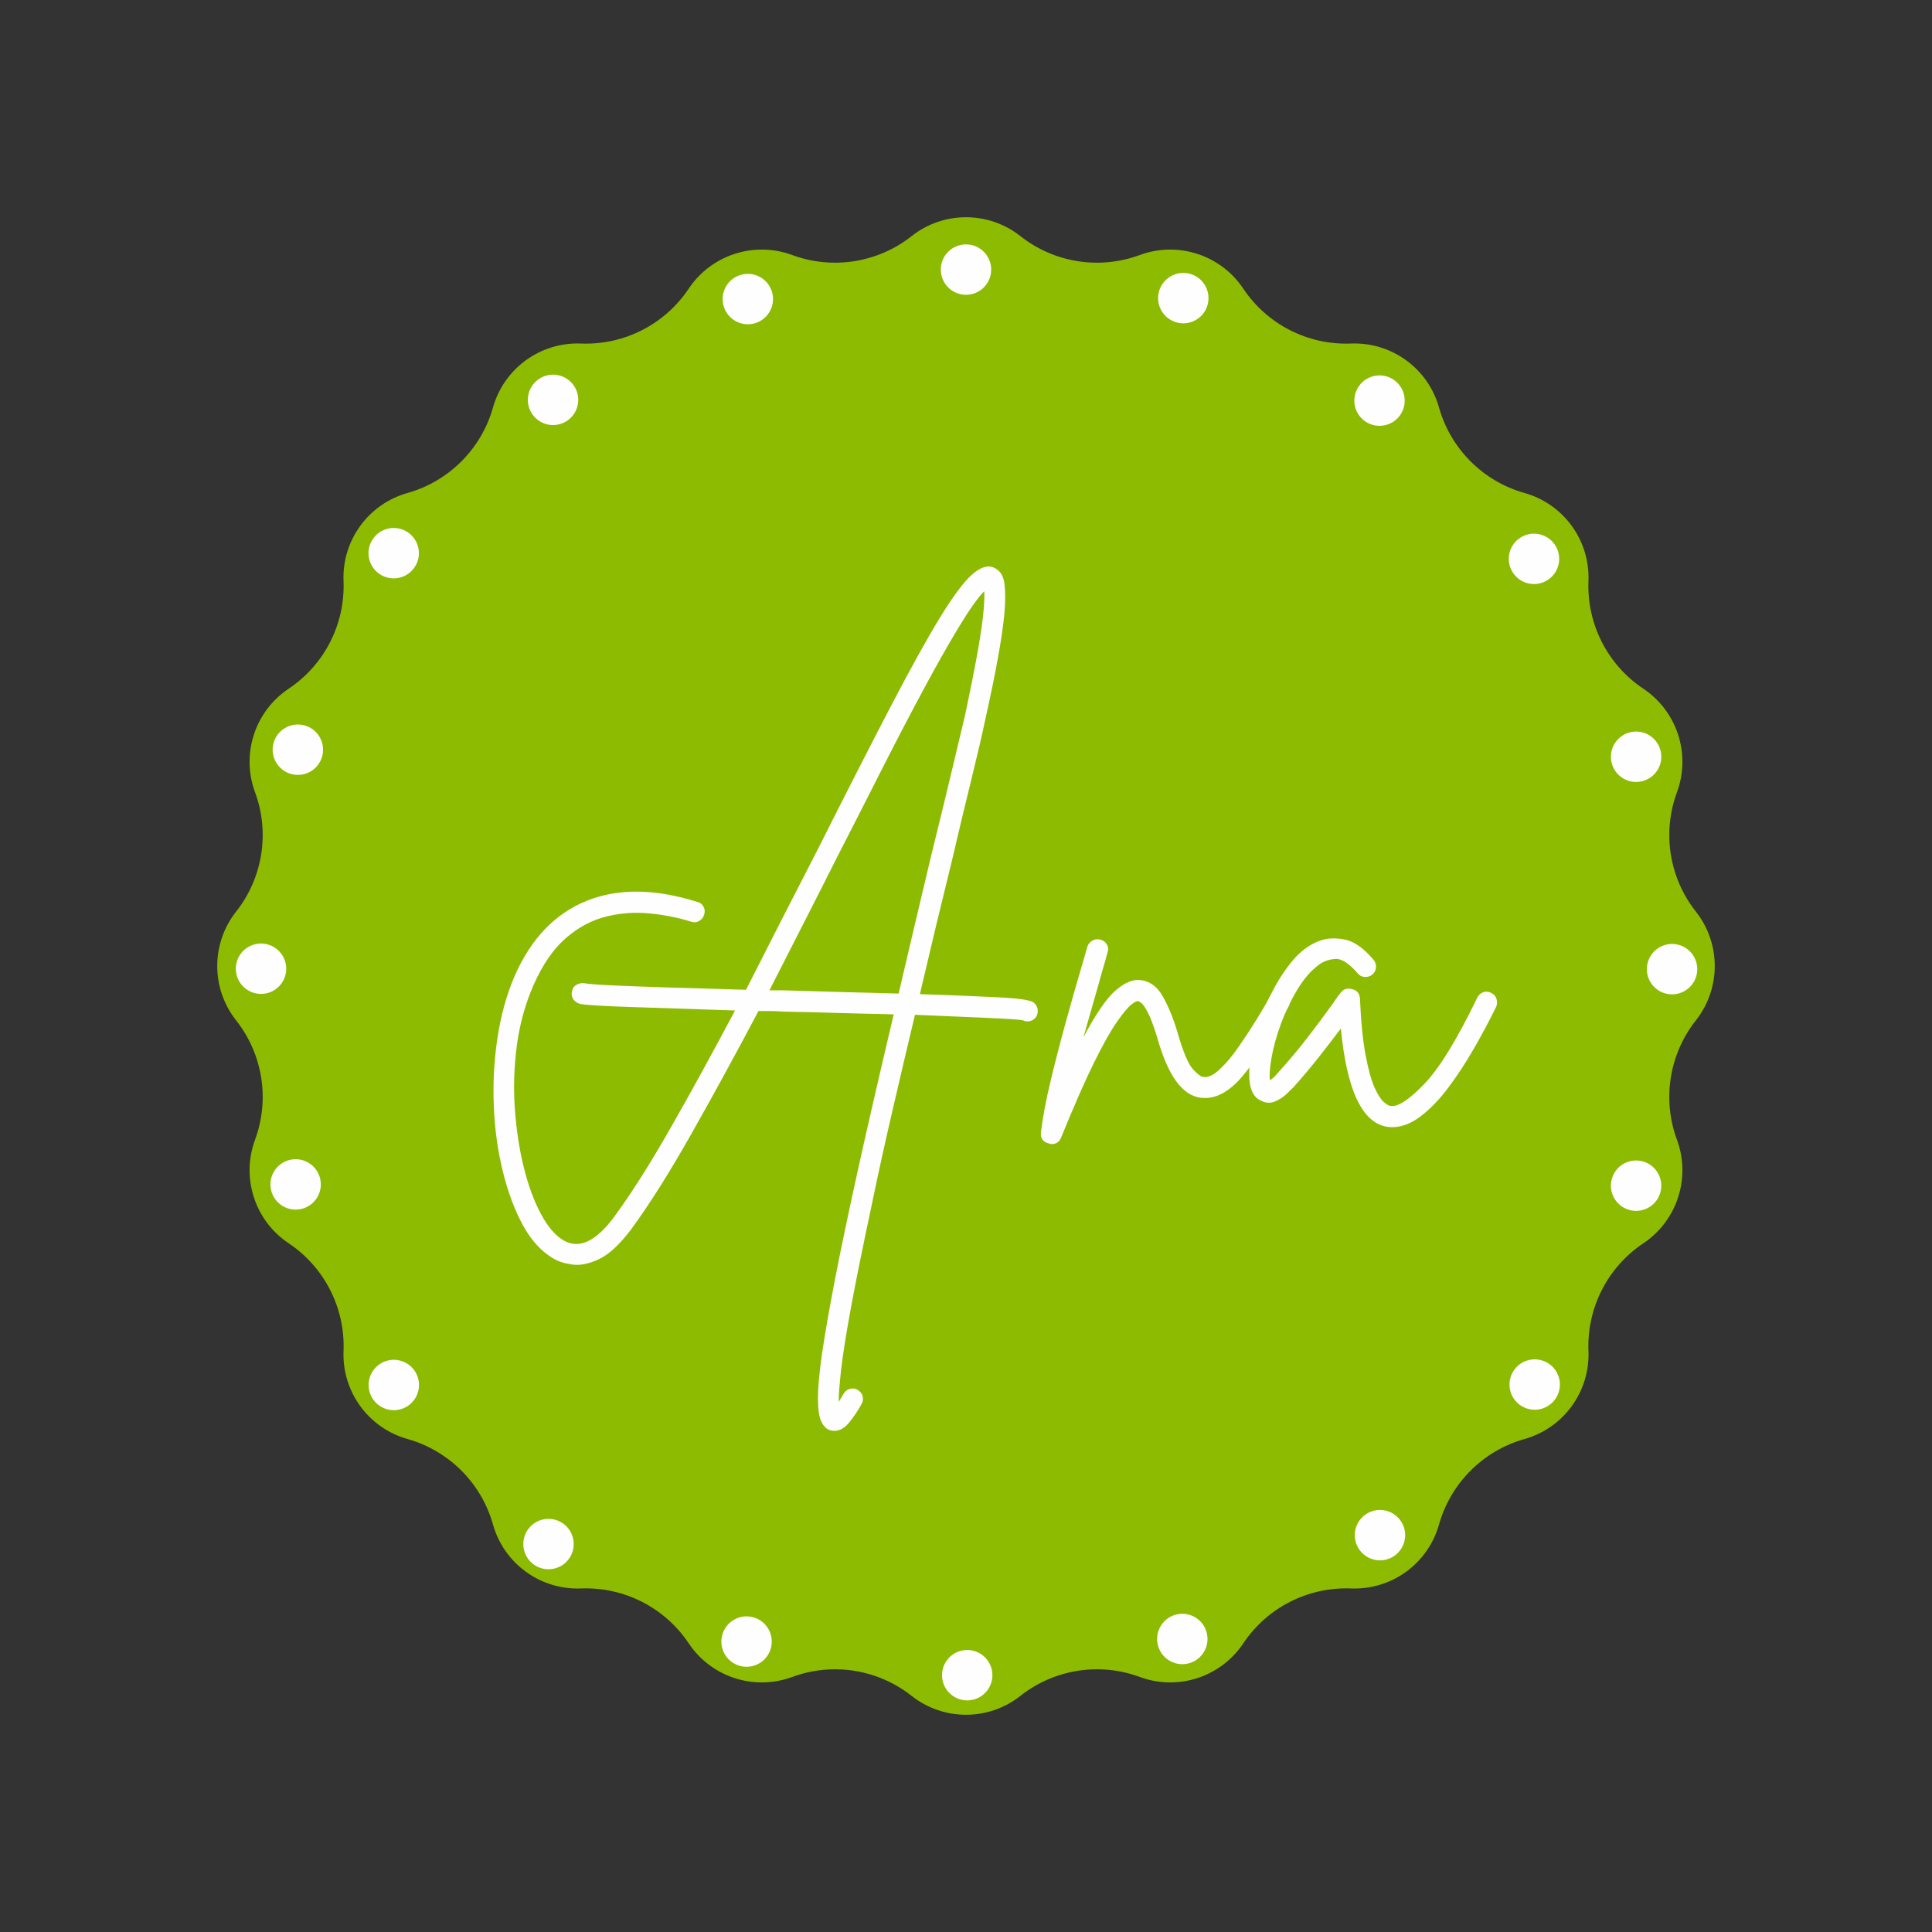 <svg xmlns="http://www.w3.org/2000/svg" xmlns:xlink="http://www.w3.org/1999/xlink" width="500" zoomAndPan="magnify" viewBox="0 0 375 375" height="500" preserveAspectRatio="xMidYMid meet" version="1.0"><rect x="0" y="0" width="375" height="375" fill="#333333" stroke="none"/><defs><g/><clipPath id="599f753d44"><path d="M 42 42 L 333 42 L 333 333 L 42 333 Z M 42 42 " clip-rule="nonzero"/></clipPath><clipPath id="b2249cd456"><path d="M 198.059 45.832 C 204.617 51.008 213.398 52.398 221.234 49.5 C 228.633 46.77 236.941 49.469 241.32 56.027 C 245.961 62.977 253.879 67.012 262.227 66.68 C 270.109 66.367 277.176 71.504 279.312 79.094 C 281.578 87.137 287.863 93.422 295.906 95.688 C 303.496 97.824 308.633 104.891 308.32 112.773 C 307.988 121.121 312.023 129.039 318.973 133.68 C 325.531 138.059 328.23 146.367 325.5 153.766 C 322.602 161.602 323.992 170.383 329.168 176.941 C 334.055 183.133 334.055 191.867 329.168 198.059 C 323.992 204.617 322.602 213.398 325.5 221.234 C 328.23 228.633 325.531 236.941 318.973 241.32 C 312.023 245.961 307.988 253.879 308.32 262.227 C 308.633 270.109 303.496 277.176 295.906 279.312 C 287.863 281.578 281.578 287.863 279.312 295.906 C 277.176 303.496 270.109 308.633 262.227 308.32 C 253.879 307.988 245.961 312.023 241.32 318.973 C 236.941 325.531 228.633 328.23 221.234 325.5 C 213.398 322.602 204.617 323.992 198.059 329.168 C 191.867 334.055 183.133 334.055 176.941 329.168 C 170.383 323.992 161.602 322.602 153.766 325.5 C 146.367 328.23 138.059 325.531 133.68 318.973 C 129.039 312.023 121.121 307.988 112.773 308.32 C 104.891 308.633 97.824 303.496 95.688 295.906 C 93.422 287.863 87.137 281.578 79.094 279.312 C 71.504 277.176 66.367 270.109 66.68 262.227 C 67.012 253.879 62.977 245.961 56.027 241.32 C 49.469 236.941 46.77 228.633 49.5 221.234 C 52.398 213.398 51.008 204.617 45.832 198.059 C 40.945 191.867 40.945 183.133 45.832 176.941 C 51.008 170.383 52.398 161.602 49.5 153.766 C 46.77 146.367 49.469 138.059 56.027 133.68 C 62.977 129.039 67.012 121.121 66.68 112.773 C 66.367 104.891 71.504 97.824 79.094 95.688 C 87.137 93.422 93.422 87.137 95.688 79.094 C 97.824 71.504 104.891 66.367 112.773 66.68 C 121.121 67.012 129.039 62.977 133.68 56.027 C 138.059 49.469 146.367 46.77 153.766 49.5 C 161.602 52.398 170.383 51.008 176.941 45.832 C 183.133 40.945 191.867 40.945 198.059 45.832 Z M 198.059 45.832 " clip-rule="nonzero"/></clipPath><clipPath id="cdf8ed00d6"><path d="M 182.609 47.438 L 192.391 47.438 L 192.391 57.219 L 182.609 57.219 Z M 182.609 47.438 " clip-rule="nonzero"/></clipPath><clipPath id="8b281fa7f9"><path d="M 187.5 47.438 C 184.797 47.438 182.609 49.625 182.609 52.328 C 182.609 55.031 184.797 57.219 187.5 57.219 C 190.203 57.219 192.391 55.031 192.391 52.328 C 192.391 49.625 190.203 47.438 187.5 47.438 Z M 187.5 47.438 " clip-rule="nonzero"/></clipPath><clipPath id="3d461e736c"><path d="M 224 52 L 235 52 L 235 63 L 224 63 Z M 224 52 " clip-rule="nonzero"/></clipPath><clipPath id="14e7d9dee4"><path d="M 226.18 51.898 L 235.645 54.367 L 233.176 63.832 L 223.711 61.367 Z M 226.18 51.898 " clip-rule="nonzero"/></clipPath><clipPath id="b1a382a987"><path d="M 230.91 53.133 C 228.297 52.453 225.625 54.02 224.945 56.633 C 224.262 59.246 225.828 61.918 228.445 62.598 C 231.059 63.281 233.73 61.715 234.41 59.102 C 235.094 56.484 233.523 53.812 230.91 53.133 Z M 230.91 53.133 " clip-rule="nonzero"/></clipPath><clipPath id="2be294a8c8"><path d="M 262 72 L 273 72 L 273 83 L 262 83 Z M 262 72 " clip-rule="nonzero"/></clipPath><clipPath id="01f98a85dd"><path d="M 266.762 70.914 L 274.609 76.758 L 268.766 84.605 L 260.918 78.762 Z M 266.762 70.914 " clip-rule="nonzero"/></clipPath><clipPath id="6aaf64d4bc"><path d="M 270.684 73.836 C 268.516 72.223 265.453 72.672 263.84 74.84 C 262.227 77.008 262.676 80.07 264.844 81.684 C 267.012 83.297 270.074 82.848 271.688 80.68 C 273.301 78.516 272.852 75.449 270.684 73.836 Z M 270.684 73.836 " clip-rule="nonzero"/></clipPath><clipPath id="2eca753370"><path d="M 292 103 L 303 103 L 303 114 L 292 114 Z M 292 103 " clip-rule="nonzero"/></clipPath><clipPath id="164d75aa20"><path d="M 298.902 101.652 L 304.566 109.629 L 296.594 115.293 L 290.926 107.316 Z M 298.902 101.652 " clip-rule="nonzero"/></clipPath><clipPath id="777f1668bd"><path d="M 301.734 105.641 C 300.172 103.438 297.117 102.922 294.914 104.484 C 292.711 106.051 292.195 109.102 293.758 111.305 C 295.324 113.508 298.379 114.023 300.578 112.461 C 302.781 110.898 303.301 107.844 301.734 105.641 Z M 301.734 105.641 " clip-rule="nonzero"/></clipPath><clipPath id="225d37f919"><path d="M 312 141 L 323 141 L 323 152 L 312 152 Z M 312 141 " clip-rule="nonzero"/></clipPath><clipPath id="75b6bb3385"><path d="M 321.23 141.02 L 323.438 150.551 L 313.906 152.758 L 311.699 143.227 Z M 321.23 141.02 " clip-rule="nonzero"/></clipPath><clipPath id="20b74899d3"><path d="M 322.332 145.785 C 321.723 143.152 319.098 141.512 316.465 142.121 C 313.832 142.73 312.191 145.359 312.801 147.992 C 313.41 150.621 316.039 152.262 318.672 151.652 C 321.301 151.043 322.941 148.414 322.332 145.785 Z M 322.332 145.785 " clip-rule="nonzero"/></clipPath><clipPath id="0249cdf310"><path d="M 319.652 183.219 L 329.438 183.219 L 329.438 193.004 L 319.652 193.004 Z M 319.652 183.219 " clip-rule="nonzero"/></clipPath><clipPath id="4393de7b3f"><path d="M 329.438 188.113 C 329.438 185.41 327.246 183.219 324.543 183.219 C 321.844 183.219 319.652 185.41 319.652 188.113 C 319.652 190.812 321.844 193.004 324.543 193.004 C 327.246 193.004 329.438 190.812 329.438 188.113 Z M 329.438 188.113 " clip-rule="nonzero"/></clipPath><clipPath id="2e697c421e"><path d="M 312 225 L 323 225 L 323 236 L 312 236 Z M 312 225 " clip-rule="nonzero"/></clipPath><clipPath id="45624bf02c"><path d="M 323.691 226.93 L 320.773 236.266 L 311.438 233.352 L 314.355 224.012 Z M 323.691 226.93 " clip-rule="nonzero"/></clipPath><clipPath id="88f3e82834"><path d="M 322.234 231.598 C 323.039 229.02 321.602 226.277 319.023 225.473 C 316.445 224.664 313.703 226.102 312.895 228.68 C 312.09 231.258 313.527 234.004 316.105 234.809 C 318.684 235.613 321.43 234.176 322.234 231.598 Z M 322.234 231.598 " clip-rule="nonzero"/></clipPath><clipPath id="4315925732"><path d="M 292 263 L 303 263 L 303 274 L 292 274 Z M 292 263 " clip-rule="nonzero"/></clipPath><clipPath id="cc848ada62"><path d="M 304.734 267.801 L 298.824 275.594 L 291.031 269.684 L 296.941 261.887 Z M 304.734 267.801 " clip-rule="nonzero"/></clipPath><clipPath id="3591b2c0bd"><path d="M 301.781 271.695 C 303.414 269.543 302.992 266.477 300.84 264.844 C 298.688 263.211 295.617 263.633 293.984 265.785 C 292.352 267.938 292.773 271.004 294.926 272.637 C 297.078 274.27 300.148 273.848 301.781 271.695 Z M 301.781 271.695 " clip-rule="nonzero"/></clipPath><clipPath id="a256b24106"><path d="M 262 293 L 273 293 L 273 303 L 262 303 Z M 262 293 " clip-rule="nonzero"/></clipPath><clipPath id="c32f42d5d6"><path d="M 274.574 299.602 L 266.223 304.695 L 261.129 296.344 L 269.48 291.25 Z M 274.574 299.602 " clip-rule="nonzero"/></clipPath><clipPath id="d059efc283"><path d="M 270.398 302.148 C 272.703 300.742 273.434 297.73 272.027 295.426 C 270.621 293.117 267.609 292.387 265.305 293.797 C 263 295.203 262.27 298.211 263.676 300.52 C 265.082 302.824 268.094 303.555 270.398 302.148 Z M 270.398 302.148 " clip-rule="nonzero"/></clipPath><clipPath id="909270b78b"><path d="M 224 313 L 235 313 L 235 324 L 224 324 Z M 224 313 " clip-rule="nonzero"/></clipPath><clipPath id="a0fbfb3541"><path d="M 235.238 321.969 L 225.641 323.875 L 223.738 314.277 L 233.332 312.375 Z M 235.238 321.969 " clip-rule="nonzero"/></clipPath><clipPath id="0b3a94d1da"><path d="M 230.438 322.922 C 233.09 322.398 234.809 319.82 234.285 317.172 C 233.758 314.523 231.184 312.801 228.535 313.328 C 225.887 313.852 224.164 316.426 224.688 319.078 C 225.215 321.727 227.789 323.449 230.438 322.922 Z M 230.438 322.922 " clip-rule="nonzero"/></clipPath><clipPath id="4695bd1159"><path d="M 182 320 L 193 320 L 193 331 L 182 331 Z M 182 320 " clip-rule="nonzero"/></clipPath><clipPath id="d4d4be4cbb"><path d="M 192.906 329.746 L 183.141 330.324 L 182.562 320.559 L 192.328 319.98 Z M 192.906 329.746 " clip-rule="nonzero"/></clipPath><clipPath id="771d36fa1e"><path d="M 188.023 330.035 C 190.723 329.875 192.777 327.559 192.617 324.863 C 192.457 322.168 190.141 320.109 187.445 320.27 C 184.75 320.43 182.691 322.746 182.852 325.441 C 183.012 328.137 185.328 330.195 188.023 330.035 Z M 188.023 330.035 " clip-rule="nonzero"/></clipPath><clipPath id="46c303d6a6"><path d="M 140 313 L 150 313 L 150 324 L 140 324 Z M 140 313 " clip-rule="nonzero"/></clipPath><clipPath id="488f8f938e"><path d="M 147.91 324.859 L 138.676 321.629 L 141.906 312.395 L 151.141 315.625 Z M 147.91 324.859 " clip-rule="nonzero"/></clipPath><clipPath id="b901d1c514"><path d="M 143.293 323.246 C 145.844 324.137 148.633 322.793 149.527 320.242 C 150.418 317.691 149.074 314.902 146.523 314.012 C 143.973 313.117 141.184 314.461 140.293 317.012 C 139.398 319.562 140.742 322.352 143.293 323.246 Z M 143.293 323.246 " clip-rule="nonzero"/></clipPath><clipPath id="ed42c09ba7"><path d="M 101 294 L 112 294 L 112 305 L 101 305 Z M 101 294 " clip-rule="nonzero"/></clipPath><clipPath id="2781e72d51"><path d="M 106.852 306.609 L 99.559 300.09 L 106.074 292.793 L 113.371 299.312 Z M 106.852 306.609 " clip-rule="nonzero"/></clipPath><clipPath id="ec07483c9f"><path d="M 103.207 303.348 C 105.219 305.148 108.312 304.977 110.113 302.961 C 111.914 300.945 111.738 297.852 109.723 296.055 C 107.711 294.254 104.617 294.43 102.816 296.441 C 101.016 298.457 101.191 301.551 103.207 303.348 Z M 103.207 303.348 " clip-rule="nonzero"/></clipPath><clipPath id="1ea7c289d9"><path d="M 71 263 L 82 263 L 82 274 L 71 274 Z M 71 263 " clip-rule="nonzero"/></clipPath><clipPath id="2f95ec92ec"><path d="M 75.543 275.688 L 69.578 267.934 L 77.332 261.969 L 83.297 269.719 Z M 75.543 275.688 " clip-rule="nonzero"/></clipPath><clipPath id="3ca642dc13"><path d="M 72.562 271.809 C 74.211 273.949 77.281 274.352 79.422 272.703 C 81.562 271.055 81.961 267.984 80.316 265.844 C 78.668 263.703 75.598 263.305 73.457 264.949 C 71.312 266.598 70.914 269.668 72.562 271.809 Z M 72.562 271.809 " clip-rule="nonzero"/></clipPath><clipPath id="00700cd72c"><path d="M 52 225 L 63 225 L 63 235 L 52 235 Z M 52 225 " clip-rule="nonzero"/></clipPath><clipPath id="b18f300efb"><path d="M 53.68 235.738 L 51.539 226.191 L 61.086 224.051 L 63.223 233.598 Z M 53.68 235.738 " clip-rule="nonzero"/></clipPath><clipPath id="24efb19092"><path d="M 52.609 230.965 C 53.199 233.602 55.816 235.258 58.453 234.668 C 61.086 234.078 62.746 231.461 62.152 228.824 C 61.562 226.188 58.949 224.531 56.312 225.121 C 53.676 225.715 52.016 228.328 52.609 230.965 Z M 52.609 230.965 " clip-rule="nonzero"/></clipPath><clipPath id="9394370c35"><path d="M 45 183 L 56 183 L 56 193 L 45 193 Z M 45 183 " clip-rule="nonzero"/></clipPath><clipPath id="41fc2b7ab6"><path d="M 45.688 192.832 L 45.859 183.051 L 55.641 183.223 L 55.469 193.004 Z M 45.688 192.832 " clip-rule="nonzero"/></clipPath><clipPath id="51f9050fef"><path d="M 45.773 187.941 C 45.727 190.645 47.879 192.871 50.578 192.918 C 53.277 192.965 55.508 190.816 55.555 188.113 C 55.602 185.414 53.449 183.184 50.75 183.137 C 48.047 183.09 45.82 185.242 45.773 187.941 Z M 45.773 187.941 " clip-rule="nonzero"/></clipPath><clipPath id="53c5deafea"><path d="M 52 140 L 63 140 L 63 151 L 52 151 Z M 52 140 " clip-rule="nonzero"/></clipPath><clipPath id="d6d48e677a"><path d="M 51.562 148.477 L 54.855 139.266 L 64.066 142.559 L 60.773 151.77 Z M 51.562 148.477 " clip-rule="nonzero"/></clipPath><clipPath id="fa2c201134"><path d="M 53.207 143.871 C 52.301 146.414 53.625 149.215 56.168 150.125 C 58.711 151.035 61.512 149.707 62.422 147.164 C 63.328 144.621 62.004 141.82 59.461 140.91 C 56.918 140.004 54.117 141.328 53.207 143.871 Z M 53.207 143.871 " clip-rule="nonzero"/></clipPath><clipPath id="a51cdd7ef3"><path d="M 71 102 L 82 102 L 82 113 L 71 113 Z M 71 102 " clip-rule="nonzero"/></clipPath><clipPath id="e505a1428b"><path d="M 69.539 108.109 L 75.68 100.492 L 83.293 106.633 L 77.152 114.25 Z M 69.539 108.109 " clip-rule="nonzero"/></clipPath><clipPath id="20fc5250f5"><path d="M 72.609 104.301 C 70.914 106.402 71.242 109.484 73.348 111.18 C 75.449 112.875 78.527 112.547 80.223 110.441 C 81.922 108.34 81.59 105.262 79.488 103.562 C 77.383 101.867 74.305 102.199 72.609 104.301 Z M 72.609 104.301 " clip-rule="nonzero"/></clipPath><clipPath id="01f0829f52"><path d="M 102 72 L 113 72 L 113 83 L 102 83 Z M 102 72 " clip-rule="nonzero"/></clipPath><clipPath id="6518b85df9"><path d="M 100.527 76.465 L 108.496 70.793 L 114.168 78.762 L 106.199 84.434 Z M 100.527 76.465 " clip-rule="nonzero"/></clipPath><clipPath id="2a21e68013"><path d="M 104.512 73.629 C 102.309 75.195 101.797 78.25 103.363 80.449 C 104.93 82.652 107.98 83.164 110.184 81.598 C 112.383 80.031 112.898 76.98 111.332 74.777 C 109.766 72.578 106.711 72.062 104.512 73.629 Z M 104.512 73.629 " clip-rule="nonzero"/></clipPath><clipPath id="c2b5daf917"><path d="M 140 53 L 151 53 L 151 63 L 140 63 Z M 140 53 " clip-rule="nonzero"/></clipPath><clipPath id="23dceb0f8a"><path d="M 139.012 54.863 L 148.336 51.906 L 151.293 61.23 L 141.969 64.188 Z M 139.012 54.863 " clip-rule="nonzero"/></clipPath><clipPath id="63324a08b9"><path d="M 143.672 53.387 C 141.098 54.203 139.672 56.953 140.492 59.527 C 141.309 62.102 144.059 63.527 146.633 62.711 C 149.207 61.891 150.633 59.141 149.816 56.566 C 149 53.992 146.25 52.566 143.672 53.387 Z M 143.672 53.387 " clip-rule="nonzero"/></clipPath></defs><g clip-path="url(#599f753d44)"><g clip-path="url(#b2249cd456)"><path fill="#8dbb01" d="M 37.5 37.5 L 337.5 37.5 L 337.5 337.5 L 37.5 337.5 Z M 37.5 37.5 " fill-opacity="1" fill-rule="nonzero"/></g></g><g clip-path="url(#cdf8ed00d6)"><g clip-path="url(#8b281fa7f9)"><path fill="#fefefe" d="M 182.609 47.438 L 192.391 47.438 L 192.391 57.219 L 182.609 57.219 Z M 182.609 47.438 " fill-opacity="1" fill-rule="nonzero"/></g></g><g clip-path="url(#3d461e736c)"><g clip-path="url(#14e7d9dee4)"><g clip-path="url(#b1a382a987)"><path fill="#fefefe" d="M 226.18 51.898 L 235.645 54.367 L 233.176 63.832 L 223.711 61.367 Z M 226.18 51.898 " fill-opacity="1" fill-rule="nonzero"/></g></g></g><g clip-path="url(#2be294a8c8)"><g clip-path="url(#01f98a85dd)"><g clip-path="url(#6aaf64d4bc)"><path fill="#fefefe" d="M 266.762 70.914 L 274.609 76.758 L 268.766 84.605 L 260.918 78.762 Z M 266.762 70.914 " fill-opacity="1" fill-rule="nonzero"/></g></g></g><g clip-path="url(#2eca753370)"><g clip-path="url(#164d75aa20)"><g clip-path="url(#777f1668bd)"><path fill="#fefefe" d="M 298.902 101.652 L 304.566 109.629 L 296.594 115.293 L 290.926 107.316 Z M 298.902 101.652 " fill-opacity="1" fill-rule="nonzero"/></g></g></g><g clip-path="url(#225d37f919)"><g clip-path="url(#75b6bb3385)"><g clip-path="url(#20b74899d3)"><path fill="#fefefe" d="M 321.23 141.02 L 323.438 150.551 L 313.906 152.758 L 311.699 143.227 Z M 321.23 141.02 " fill-opacity="1" fill-rule="nonzero"/></g></g></g><g clip-path="url(#0249cdf310)"><g clip-path="url(#4393de7b3f)"><path fill="#fefefe" d="M 329.438 183.219 L 329.438 193.004 L 319.652 193.004 L 319.652 183.219 Z M 329.438 183.219 " fill-opacity="1" fill-rule="nonzero"/></g></g><g clip-path="url(#2e697c421e)"><g clip-path="url(#45624bf02c)"><g clip-path="url(#88f3e82834)"><path fill="#fefefe" d="M 323.691 226.93 L 320.773 236.266 L 311.438 233.352 L 314.355 224.012 Z M 323.691 226.93 " fill-opacity="1" fill-rule="nonzero"/></g></g></g><g clip-path="url(#4315925732)"><g clip-path="url(#cc848ada62)"><g clip-path="url(#3591b2c0bd)"><path fill="#fefefe" d="M 304.734 267.801 L 298.824 275.594 L 291.031 269.684 L 296.941 261.887 Z M 304.734 267.801 " fill-opacity="1" fill-rule="nonzero"/></g></g></g><g clip-path="url(#a256b24106)"><g clip-path="url(#c32f42d5d6)"><g clip-path="url(#d059efc283)"><path fill="#fefefe" d="M 274.574 299.602 L 266.223 304.695 L 261.129 296.344 L 269.48 291.25 Z M 274.574 299.602 " fill-opacity="1" fill-rule="nonzero"/></g></g></g><g clip-path="url(#909270b78b)"><g clip-path="url(#a0fbfb3541)"><g clip-path="url(#0b3a94d1da)"><path fill="#fefefe" d="M 235.238 321.969 L 225.641 323.875 L 223.738 314.277 L 233.332 312.375 Z M 235.238 321.969 " fill-opacity="1" fill-rule="nonzero"/></g></g></g><g clip-path="url(#4695bd1159)"><g clip-path="url(#d4d4be4cbb)"><g clip-path="url(#771d36fa1e)"><path fill="#fefefe" d="M 192.906 329.746 L 183.141 330.324 L 182.562 320.559 L 192.328 319.98 Z M 192.906 329.746 " fill-opacity="1" fill-rule="nonzero"/></g></g></g><g clip-path="url(#46c303d6a6)"><g clip-path="url(#488f8f938e)"><g clip-path="url(#b901d1c514)"><path fill="#fefefe" d="M 147.91 324.859 L 138.676 321.629 L 141.906 312.395 L 151.141 315.625 Z M 147.91 324.859 " fill-opacity="1" fill-rule="nonzero"/></g></g></g><g clip-path="url(#ed42c09ba7)"><g clip-path="url(#2781e72d51)"><g clip-path="url(#ec07483c9f)"><path fill="#fefefe" d="M 106.852 306.609 L 99.559 300.09 L 106.074 292.793 L 113.371 299.312 Z M 106.852 306.609 " fill-opacity="1" fill-rule="nonzero"/></g></g></g><g clip-path="url(#1ea7c289d9)"><g clip-path="url(#2f95ec92ec)"><g clip-path="url(#3ca642dc13)"><path fill="#fefefe" d="M 75.543 275.688 L 69.578 267.934 L 77.332 261.969 L 83.297 269.719 Z M 75.543 275.688 " fill-opacity="1" fill-rule="nonzero"/></g></g></g><g clip-path="url(#00700cd72c)"><g clip-path="url(#b18f300efb)"><g clip-path="url(#24efb19092)"><path fill="#fefefe" d="M 53.68 235.738 L 51.539 226.191 L 61.086 224.051 L 63.223 233.598 Z M 53.68 235.738 " fill-opacity="1" fill-rule="nonzero"/></g></g></g><g clip-path="url(#9394370c35)"><g clip-path="url(#41fc2b7ab6)"><g clip-path="url(#51f9050fef)"><path fill="#fefefe" d="M 45.688 192.832 L 45.859 183.051 L 55.641 183.223 L 55.469 193.004 Z M 45.688 192.832 " fill-opacity="1" fill-rule="nonzero"/></g></g></g><g clip-path="url(#53c5deafea)"><g clip-path="url(#d6d48e677a)"><g clip-path="url(#fa2c201134)"><path fill="#fefefe" d="M 51.562 148.477 L 54.855 139.266 L 64.066 142.559 L 60.773 151.77 Z M 51.562 148.477 " fill-opacity="1" fill-rule="nonzero"/></g></g></g><g clip-path="url(#a51cdd7ef3)"><g clip-path="url(#e505a1428b)"><g clip-path="url(#20fc5250f5)"><path fill="#fefefe" d="M 69.539 108.109 L 75.68 100.492 L 83.293 106.633 L 77.152 114.25 Z M 69.539 108.109 " fill-opacity="1" fill-rule="nonzero"/></g></g></g><g clip-path="url(#01f0829f52)"><g clip-path="url(#6518b85df9)"><g clip-path="url(#2a21e68013)"><path fill="#fefefe" d="M 100.527 76.465 L 108.496 70.793 L 114.168 78.762 L 106.199 84.434 Z M 100.527 76.465 " fill-opacity="1" fill-rule="nonzero"/></g></g></g><g clip-path="url(#c2b5daf917)"><g clip-path="url(#23dceb0f8a)"><g clip-path="url(#63324a08b9)"><path fill="#fefefe" d="M 139.012 54.863 L 148.336 51.906 L 151.293 61.23 L 141.969 64.188 Z M 139.012 54.863 " fill-opacity="1" fill-rule="nonzero"/></g></g></g><g fill="#fefefe" fill-opacity="1"><g transform="translate(90.501, 216.24)"><g><path d="M 110.062 -21.688 C 110.551 -21.344 110.832 -20.883 110.906 -20.312 C 110.977 -19.75 110.875 -19.258 110.594 -18.844 C 110.164 -18.27 109.598 -17.984 108.891 -17.984 C 108.609 -17.984 108.328 -18.055 108.047 -18.203 C 107.273 -18.348 104.93 -18.504 101.016 -18.672 C 97.098 -18.848 92.457 -19.047 87.094 -19.266 C 85.613 -13.055 84.148 -6.828 82.703 -0.578 C 81.254 5.66 79.93 11.676 78.734 17.469 C 76.973 25.719 75.613 32.438 74.656 37.625 C 73.707 42.812 73.07 46.832 72.75 49.688 C 72.438 52.539 72.281 54.602 72.281 55.875 C 72.562 55.383 72.879 54.859 73.234 54.297 C 73.516 53.797 73.938 53.473 74.5 53.328 C 75.062 53.191 75.555 53.266 75.984 53.547 C 76.473 53.828 76.789 54.234 76.938 54.766 C 77.082 55.297 77.008 55.805 76.719 56.297 C 76.02 57.566 75.227 58.75 74.344 59.844 C 73.457 60.938 72.488 61.484 71.438 61.484 C 71.082 61.484 70.727 61.414 70.375 61.281 C 69.738 60.988 69.227 60.398 68.844 59.516 C 68.457 58.641 68.266 57.176 68.266 55.125 C 68.266 53.082 68.523 50.227 69.047 46.562 C 69.578 42.895 70.406 38.133 71.531 32.281 C 72.664 26.426 74.164 19.266 76.031 10.797 C 77.906 2.328 80.219 -7.723 82.969 -19.359 C 79.438 -19.43 75.836 -19.52 72.172 -19.625 C 68.504 -19.738 64.941 -19.828 61.484 -19.891 C 60.641 -19.961 59.828 -20 59.047 -20 C 58.273 -20 57.5 -20 56.719 -20 C 52.207 -11.469 47.832 -3.461 43.594 4.016 C 39.363 11.492 35.484 17.633 31.953 22.438 C 29.766 25.332 27.703 27.238 25.766 28.156 C 23.828 29.07 22.098 29.422 20.578 29.203 C 19.066 28.992 17.852 28.609 16.938 28.047 C 14.602 26.703 12.625 24.547 11 21.578 C 9.383 18.617 8.082 15.129 7.094 11.109 C 6.102 7.086 5.52 2.836 5.344 -1.641 C 5.164 -6.117 5.41 -10.547 6.078 -14.922 C 6.754 -19.297 7.867 -23.281 9.422 -26.875 C 12.598 -34.07 17.234 -38.906 23.328 -41.375 C 29.43 -43.844 36.613 -43.773 44.875 -41.172 C 45.438 -41.023 45.836 -40.703 46.078 -40.203 C 46.328 -39.711 46.348 -39.188 46.141 -38.625 C 45.992 -38.133 45.676 -37.75 45.188 -37.469 C 44.695 -37.188 44.164 -37.148 43.594 -37.359 C 41.125 -38.129 38.477 -38.656 35.656 -38.938 C 32.844 -39.227 30.039 -39.035 27.25 -38.359 C 24.469 -37.691 21.859 -36.316 19.422 -34.234 C 16.984 -32.148 14.883 -29.133 13.125 -25.188 C 11.5 -21.52 10.406 -17.617 9.844 -13.484 C 9.281 -9.359 9.141 -5.25 9.422 -1.156 C 9.703 2.926 10.281 6.75 11.156 10.312 C 12.039 13.875 13.156 16.906 14.5 19.406 C 15.844 21.914 17.32 23.629 18.938 24.547 C 21.906 26.242 25.148 24.727 28.672 20 C 31.992 15.488 35.664 9.703 39.688 2.641 C 43.707 -4.41 47.867 -11.992 52.172 -20.109 C 43.566 -20.391 36.672 -20.617 31.484 -20.797 C 26.297 -20.973 23.176 -21.164 22.125 -21.375 C 21.551 -21.52 21.102 -21.82 20.781 -22.281 C 20.469 -22.738 20.383 -23.25 20.531 -23.812 C 20.602 -24.375 20.883 -24.797 21.375 -25.078 C 21.875 -25.359 22.367 -25.469 22.859 -25.406 C 23.566 -25.258 25.453 -25.113 28.516 -24.969 C 31.586 -24.832 35.379 -24.691 39.891 -24.547 C 44.41 -24.41 49.211 -24.27 54.297 -24.125 C 56.617 -28.707 58.961 -33.312 61.328 -37.938 C 63.691 -42.562 66.035 -47.129 68.359 -51.641 C 74.004 -62.859 78.734 -72.117 82.547 -79.422 C 86.359 -86.723 89.5 -92.383 91.969 -96.406 C 94.438 -100.426 96.461 -103.16 98.047 -104.609 C 99.641 -106.055 101.035 -106.566 102.234 -106.141 C 103.504 -105.648 104.242 -104.609 104.453 -103.016 C 104.66 -101.43 104.66 -99.477 104.453 -97.156 C 104.023 -92.562 102.789 -85.719 100.75 -76.625 C 100.113 -73.582 99.211 -69.695 98.047 -64.969 C 96.879 -60.25 95.629 -55.031 94.297 -49.312 C 93.305 -45.289 92.281 -41.078 91.219 -36.672 C 90.164 -32.266 89.109 -27.801 88.047 -23.281 C 93.973 -23.07 98.453 -22.895 101.484 -22.75 C 104.523 -22.613 106.645 -22.457 107.844 -22.281 C 109.039 -22.102 109.781 -21.906 110.062 -21.688 Z M 61.594 -24.016 C 66.102 -23.879 70.191 -23.758 73.859 -23.656 C 77.535 -23.551 80.891 -23.461 83.922 -23.391 C 85.828 -31.566 87.941 -40.523 90.266 -50.266 C 91.68 -55.984 92.953 -61.203 94.078 -65.922 C 95.211 -70.648 96.129 -74.5 96.828 -77.469 C 97.961 -82.832 98.812 -87.133 99.375 -90.375 C 99.938 -93.625 100.285 -96.113 100.422 -97.844 C 100.566 -99.57 100.602 -100.785 100.531 -101.484 C 99.332 -100.285 97.676 -97.941 95.562 -94.453 C 93.445 -90.961 91.066 -86.742 88.422 -81.797 C 85.773 -76.859 83.039 -71.602 80.219 -66.031 C 77.395 -60.457 74.645 -55.062 71.969 -49.844 C 69.844 -45.613 67.672 -41.328 65.453 -36.984 C 63.234 -32.648 61.031 -28.328 58.844 -24.016 C 59.258 -24.016 59.695 -24.016 60.156 -24.016 C 60.613 -24.016 61.094 -24.016 61.594 -24.016 Z M 61.594 -24.016 "/></g></g></g><g fill="#fefefe" fill-opacity="1"><g transform="translate(206.702, 216.24)"><g><path d="M 42.656 -23.594 C 43.145 -23.312 43.457 -22.906 43.594 -22.375 C 43.738 -21.852 43.672 -21.344 43.391 -20.844 C 40.078 -14.988 37.098 -10.488 34.453 -7.344 C 31.805 -4.207 29.102 -2.816 26.344 -3.172 C 22.82 -3.598 20.035 -7.41 17.984 -14.609 C 17.285 -16.93 16.672 -18.602 16.141 -19.625 C 15.609 -20.656 15.18 -21.289 14.859 -21.531 C 14.547 -21.781 14.32 -21.906 14.188 -21.906 C 13.969 -21.977 13.539 -21.766 12.906 -21.266 C 12.27 -20.773 11.352 -19.68 10.156 -17.984 C 8.957 -16.297 7.473 -13.672 5.703 -10.109 C 3.941 -6.547 1.797 -1.66 -0.734 4.547 C -1.086 5.398 -1.691 5.828 -2.547 5.828 C -2.754 5.828 -2.926 5.789 -3.062 5.719 C -4.27 5.438 -4.801 4.695 -4.656 3.5 C -4.301 0.602 -3.664 -2.75 -2.75 -6.562 C -1.832 -10.375 -0.828 -14.254 0.266 -18.203 C 1.359 -22.148 2.363 -25.676 3.281 -28.781 C 3.488 -29.488 3.68 -30.141 3.859 -30.734 C 4.035 -31.336 4.195 -31.922 4.344 -32.484 C 4.551 -33.047 4.898 -33.453 5.391 -33.703 C 5.891 -33.953 6.383 -34.004 6.875 -33.859 C 7.438 -33.723 7.859 -33.406 8.141 -32.906 C 8.43 -32.414 8.469 -31.891 8.25 -31.328 C 8.113 -30.766 7.957 -30.18 7.781 -29.578 C 7.602 -28.973 7.41 -28.32 7.203 -27.625 C 6.703 -25.789 6.133 -23.781 5.5 -21.594 C 4.863 -19.406 4.227 -17.18 3.594 -14.922 C 6 -19.43 8.047 -22.426 9.734 -23.906 C 11.43 -25.395 12.984 -26.102 14.391 -26.031 C 16.367 -25.895 17.922 -24.801 19.047 -22.75 C 20.18 -20.707 21.133 -18.344 21.906 -15.656 C 22.969 -11.988 23.957 -9.66 24.875 -8.672 C 25.789 -7.691 26.457 -7.203 26.875 -7.203 C 27.789 -7.055 28.863 -7.566 30.094 -8.734 C 31.332 -9.898 32.566 -11.379 33.797 -13.172 C 35.035 -14.973 36.203 -16.754 37.297 -18.516 C 38.391 -20.285 39.223 -21.734 39.797 -22.859 C 40.078 -23.348 40.5 -23.66 41.062 -23.797 C 41.625 -23.941 42.156 -23.875 42.656 -23.594 Z M 42.656 -23.594 "/></g></g></g><g fill="#fefefe" fill-opacity="1"><g transform="translate(245.119, 216.24)"><g><path d="M 44.344 -23.5 C 44.832 -23.281 45.164 -22.906 45.344 -22.375 C 45.52 -21.852 45.504 -21.344 45.297 -20.844 C 43.953 -18.094 42.484 -15.344 40.891 -12.594 C 39.305 -9.844 37.648 -7.32 35.922 -5.031 C 34.191 -2.738 32.41 -0.906 30.578 0.469 C 28.742 1.852 26.91 2.547 25.078 2.547 C 24.723 2.547 24.336 2.508 23.922 2.438 C 19.191 1.52 16.266 -4.828 15.141 -16.609 C 13.93 -14.992 12.535 -13.18 10.953 -11.172 C 9.367 -9.16 7.691 -7.164 5.922 -5.188 C 5.641 -4.906 5.18 -4.461 4.547 -3.859 C 3.91 -3.266 3.172 -2.789 2.328 -2.438 C 1.484 -2.082 0.633 -2.117 -0.219 -2.547 C -1.906 -3.18 -2.711 -5.016 -2.641 -8.047 C -2.641 -9.805 -2.305 -11.988 -1.641 -14.594 C -0.973 -17.207 -0.023 -19.836 1.203 -22.484 C 2.441 -25.129 3.891 -27.473 5.547 -29.516 C 7.211 -31.566 9.066 -32.945 11.109 -33.656 C 12.379 -34.145 13.93 -34.227 15.766 -33.906 C 17.598 -33.594 19.504 -32.273 21.484 -29.953 C 21.836 -29.523 21.992 -29.031 21.953 -28.469 C 21.922 -27.906 21.691 -27.445 21.266 -27.094 C 20.848 -26.738 20.352 -26.578 19.781 -26.609 C 19.219 -26.648 18.766 -26.879 18.422 -27.297 C 16.723 -29.273 15.254 -30.211 14.016 -30.109 C 12.785 -30.004 11.75 -29.633 10.906 -29 C 9.352 -27.863 7.941 -26.238 6.672 -24.125 C 5.398 -22.008 4.336 -19.785 3.484 -17.453 C 2.641 -15.129 2.039 -12.961 1.688 -10.953 C 1.344 -8.941 1.238 -7.477 1.375 -6.562 C 1.582 -6.695 1.812 -6.867 2.062 -7.078 C 2.312 -7.297 2.578 -7.582 2.859 -7.938 C 4.973 -10.258 6.91 -12.566 8.672 -14.859 C 10.441 -17.16 11.961 -19.191 13.234 -20.953 C 13.578 -21.441 13.906 -21.914 14.219 -22.375 C 14.539 -22.844 14.848 -23.25 15.141 -23.594 C 15.703 -24.301 16.441 -24.516 17.359 -24.234 C 18.273 -24.023 18.77 -23.426 18.844 -22.438 C 19.051 -17.852 19.422 -14.164 19.953 -11.375 C 20.484 -8.594 21.062 -6.508 21.688 -5.125 C 22.32 -3.75 22.922 -2.816 23.484 -2.328 C 24.055 -1.836 24.484 -1.594 24.766 -1.594 C 26.109 -1.312 28.258 -2.688 31.219 -5.719 C 34.176 -8.75 37.633 -14.359 41.594 -22.547 C 41.875 -23.109 42.273 -23.477 42.797 -23.656 C 43.328 -23.832 43.844 -23.781 44.344 -23.5 Z M 44.344 -23.5 "/></g></g></g></svg>